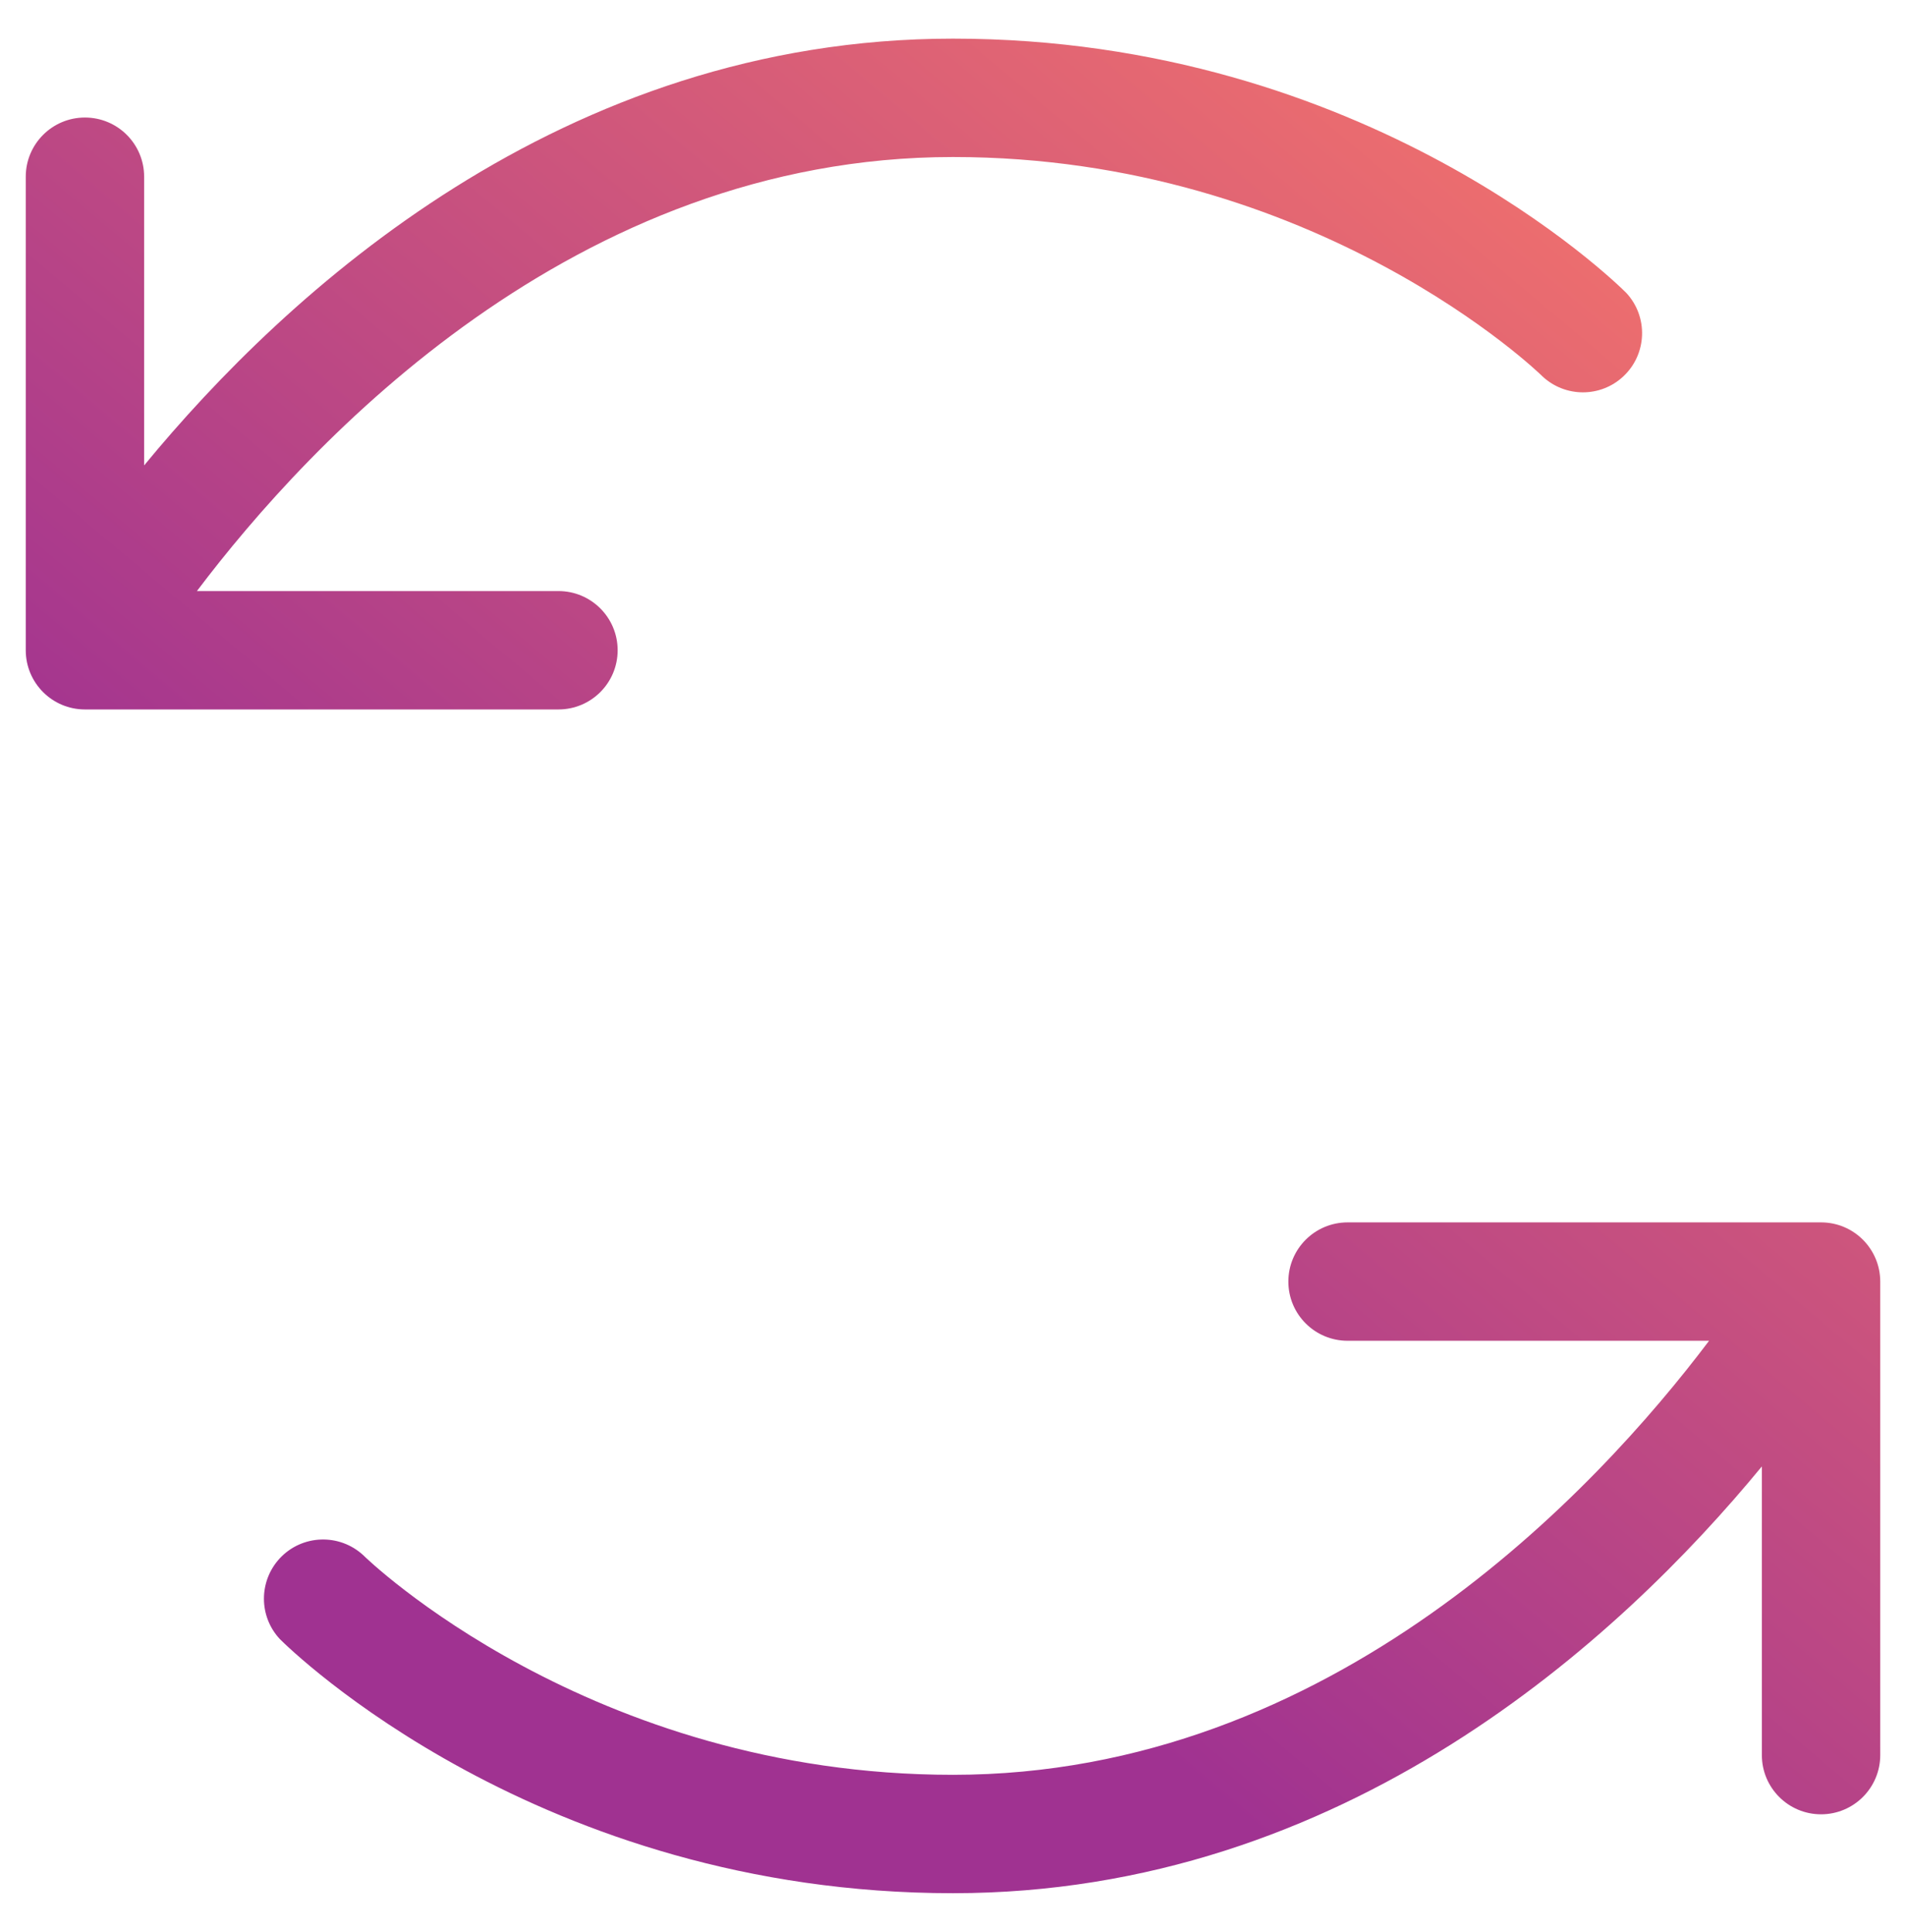 <?xml version="1.0" encoding="UTF-8"?>
<svg xmlns="http://www.w3.org/2000/svg" width="74" height="75" viewBox="0 0 24 25" fill="none">
  <path id="Vector" fill-rule="evenodd" clip-rule="evenodd" d="M6.894 9.181H0.766C0.343 9.181 0 8.838 0 8.415V2.287C0 1.864 0.343 1.521 0.766 1.521C1.189 1.521 1.532 1.864 1.532 2.287V6.023C3.372 3.787 6.937 0.5 12 0.5C17.362 0.5 20.578 3.655 20.712 3.789C21 4.098 20.984 4.582 20.675 4.871C20.381 5.146 19.925 5.146 19.63 4.872C19.601 4.84 16.704 2.032 12 2.032C7.097 2.032 3.672 5.719 2.215 7.649H6.894C7.317 7.649 7.66 7.992 7.66 8.415C7.66 8.838 7.317 9.181 6.894 9.181ZM23.234 15.819H17.107C16.683 15.819 16.34 16.162 16.34 16.585C16.34 17.008 16.683 17.351 17.107 17.351H21.785C20.329 19.281 16.903 22.968 12 22.968C7.296 22.968 4.399 20.16 4.37 20.128C4.06 19.84 3.575 19.857 3.287 20.167C3.014 20.462 3.014 20.918 3.289 21.212C3.423 21.346 6.638 24.5 12 24.5C17.063 24.5 20.628 21.213 22.468 18.977V22.713C22.468 23.136 22.811 23.479 23.234 23.479C23.657 23.479 24 23.136 24 22.713V16.585C24 16.162 23.657 15.819 23.234 15.819Z" fill="url(#paint0_linear_433_38848)"></path>
  <defs>
    <linearGradient id="paint0_linear_433_38848" x1="14.072" y1="36.32" x2="35.82" y2="10.428" gradientUnits="userSpaceOnUse">
      <stop stop-color="#A03291"></stop>
      <stop offset="0.32" stop-color="#A03291"></stop>
      <stop offset="1" stop-color="#FF7C66"></stop>
    </linearGradient>
  </defs>
</svg>

